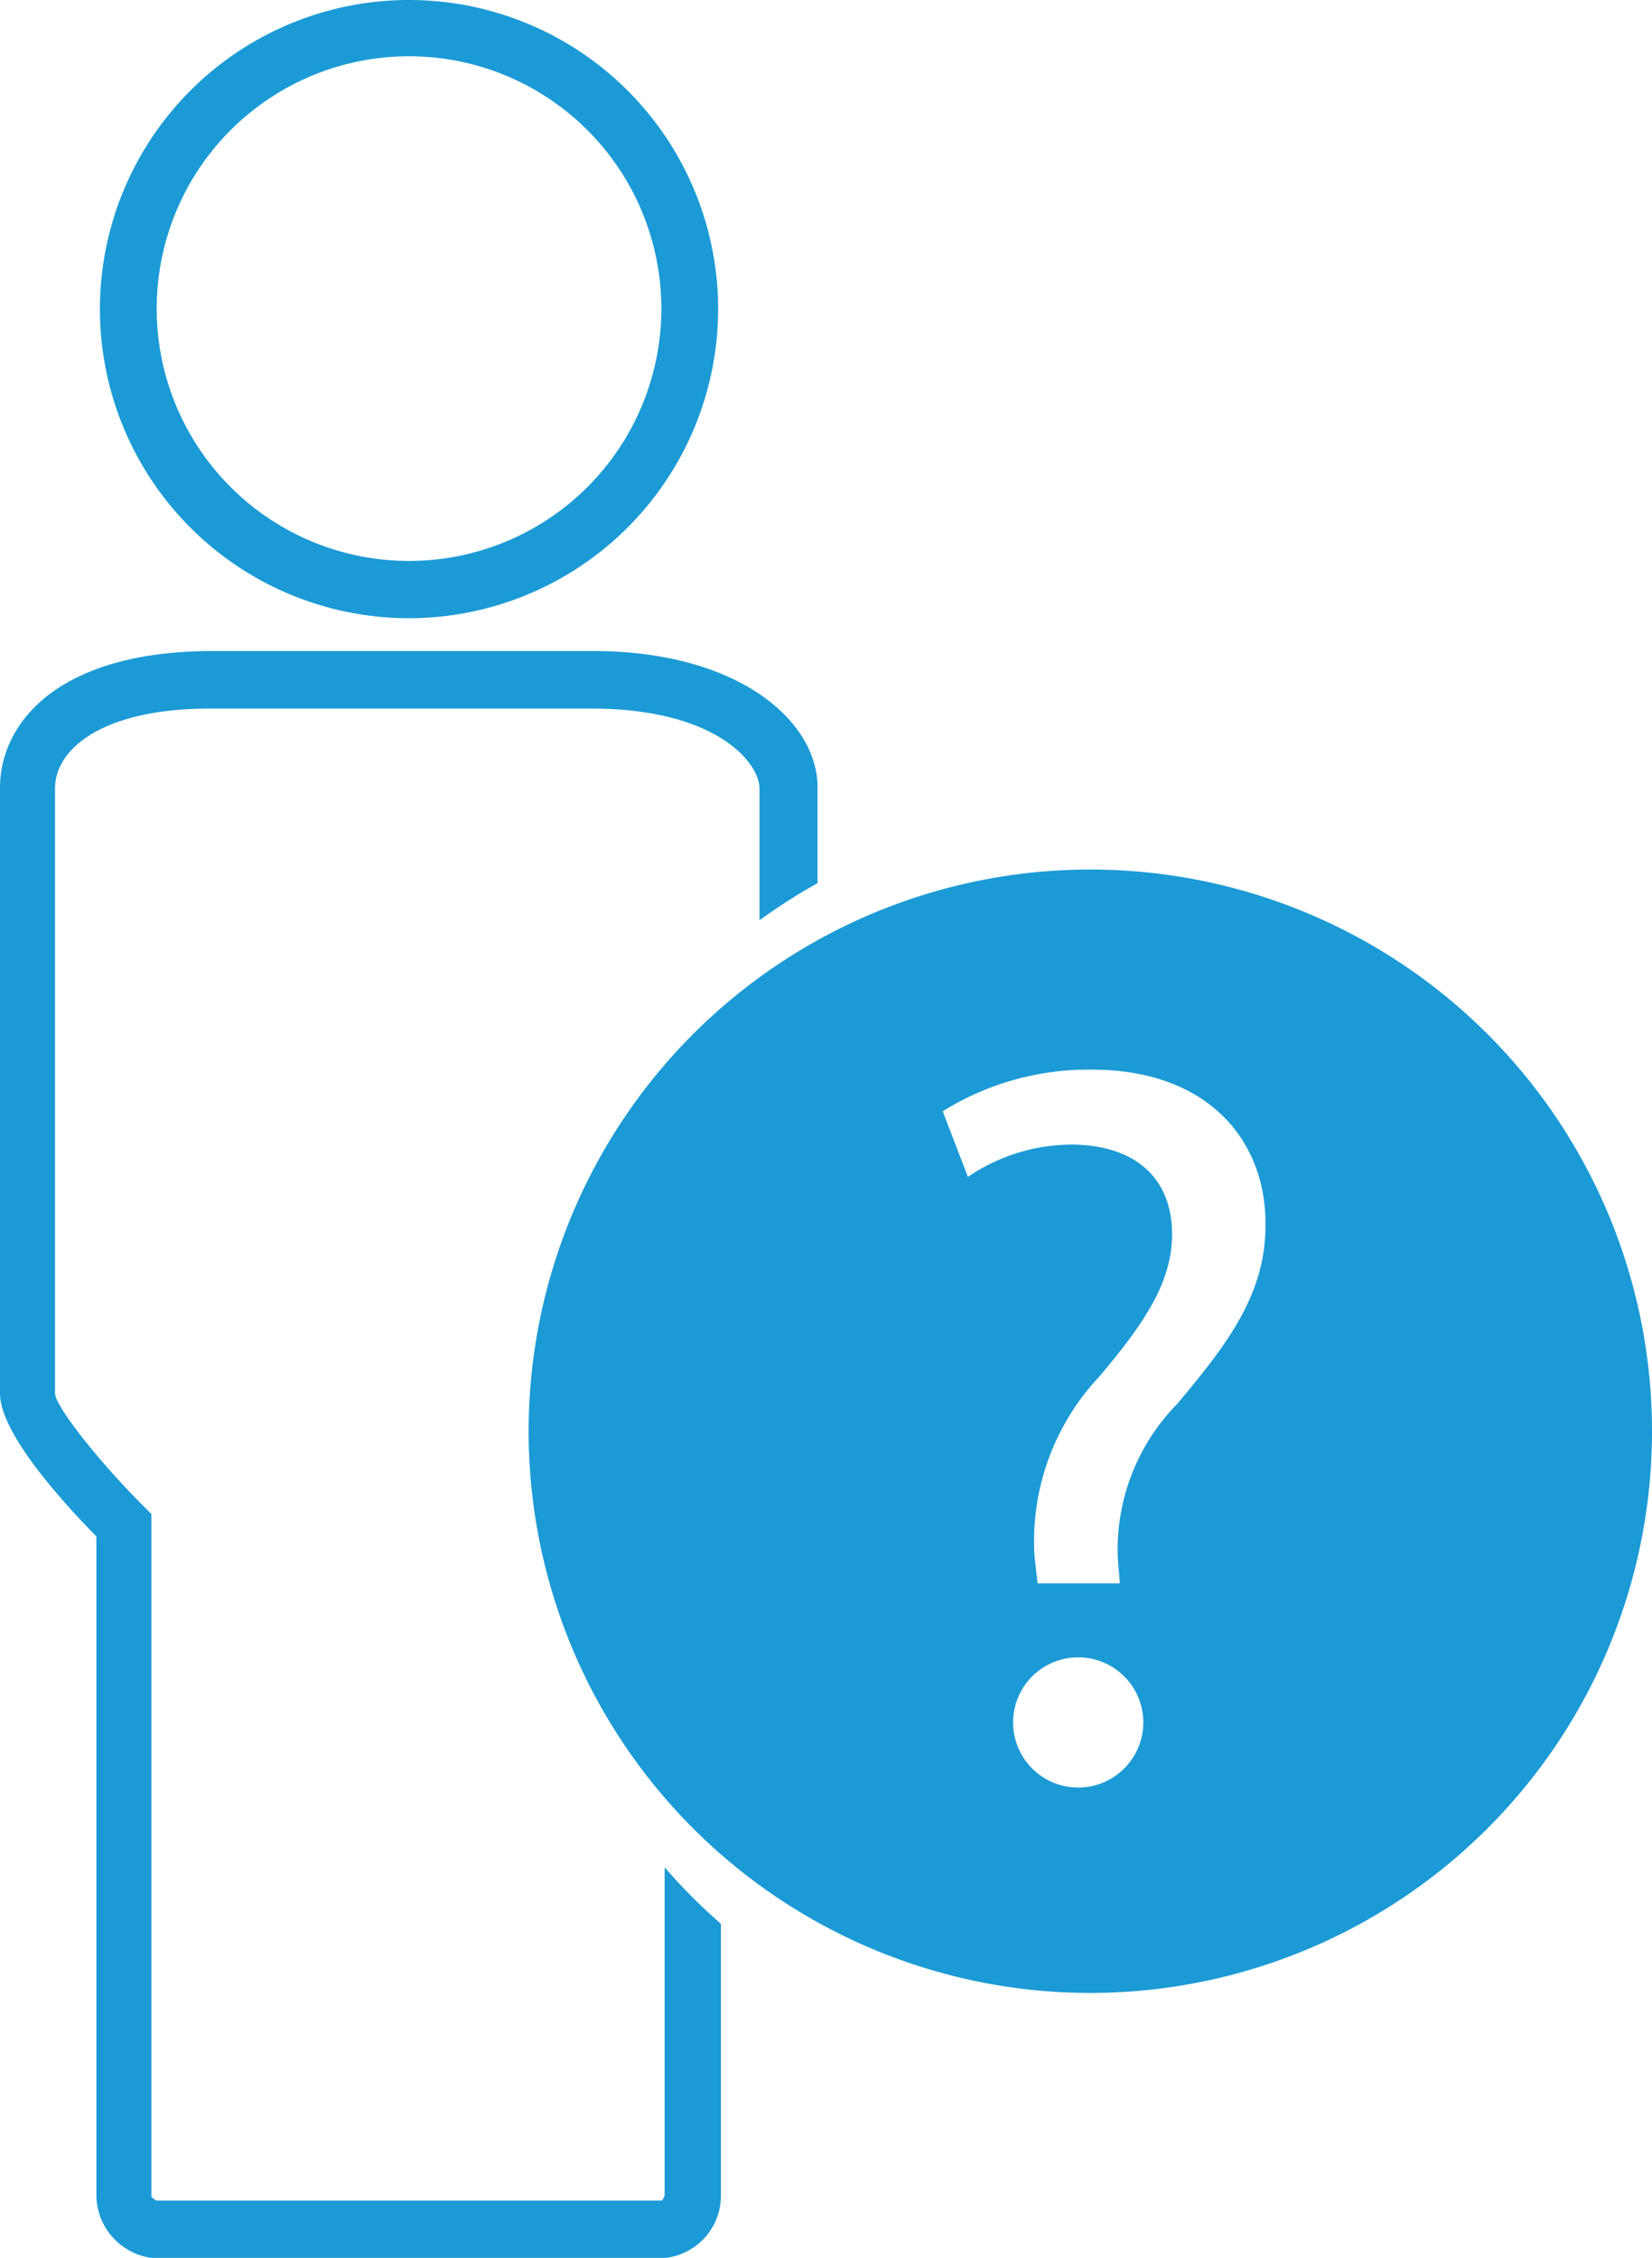 <svg fill="#1c9ad6" xmlns="http://www.w3.org/2000/svg" viewBox="0 0 65.47 89.48">
    <g class="picto-whoiam" data-name="whoiam">
        <path d="M16.21,24.5A12.25,12.25,0,1,1,28.46,12.25,12.26,12.26,0,0,1,16.21,24.5Zm0-22.27a10,10,0,1,0,10,10A10,10,0,0,0,16.21,2.23Z"
        />
        <path d="M26.34,74V87a.57.57,0,0,1-.11.21H6.2A1,1,0,0,1,6,87.06V60l-.33-.33c-1.77-1.77-3.4-3.85-3.49-4.42v-24c0-1.58,1.9-3.17,6.14-3.17h15.1c5,0,6.68,2.17,6.68,3.17v5.22A22.37,22.37,0,0,1,32.4,35v-3.8c0-2.62-3.12-5.4-8.91-5.4H8.38C2.19,25.82,0,28.73,0,31.22v24c0,1.51,2.26,4.08,3.82,5.67V87.06A2.53,2.53,0,0,0,6,89.48H26.38a2.48,2.48,0,0,0,2.19-2.42V76.24A22,22,0,0,1,26.34,74Z"
        />
        <path d="M43.21,34.46A22.26,22.26,0,1,0,65.47,56.72,22.26,22.26,0,0,0,43.21,34.46Zm-.48,36.38a2.58,2.58,0,0,1,0-5.16,2.58,2.58,0,0,1,0,5.16Zm3.92-15.2a8.24,8.24,0,0,0-2.35,6.11l.08,1H41.12L41,61.7a9.52,9.52,0,0,1,2.56-7.14c1.86-2.19,2.89-3.8,2.89-5.65,0-2.1-1.32-3.51-3.92-3.55a7.34,7.34,0,0,0-4.17,1.28l-1-2.6a10.92,10.92,0,0,1,5.9-1.65c4.74,0,6.89,2.93,6.89,6.06C50.2,51.26,48.63,53.28,46.65,55.64Z"
        />
    </g>
</svg>